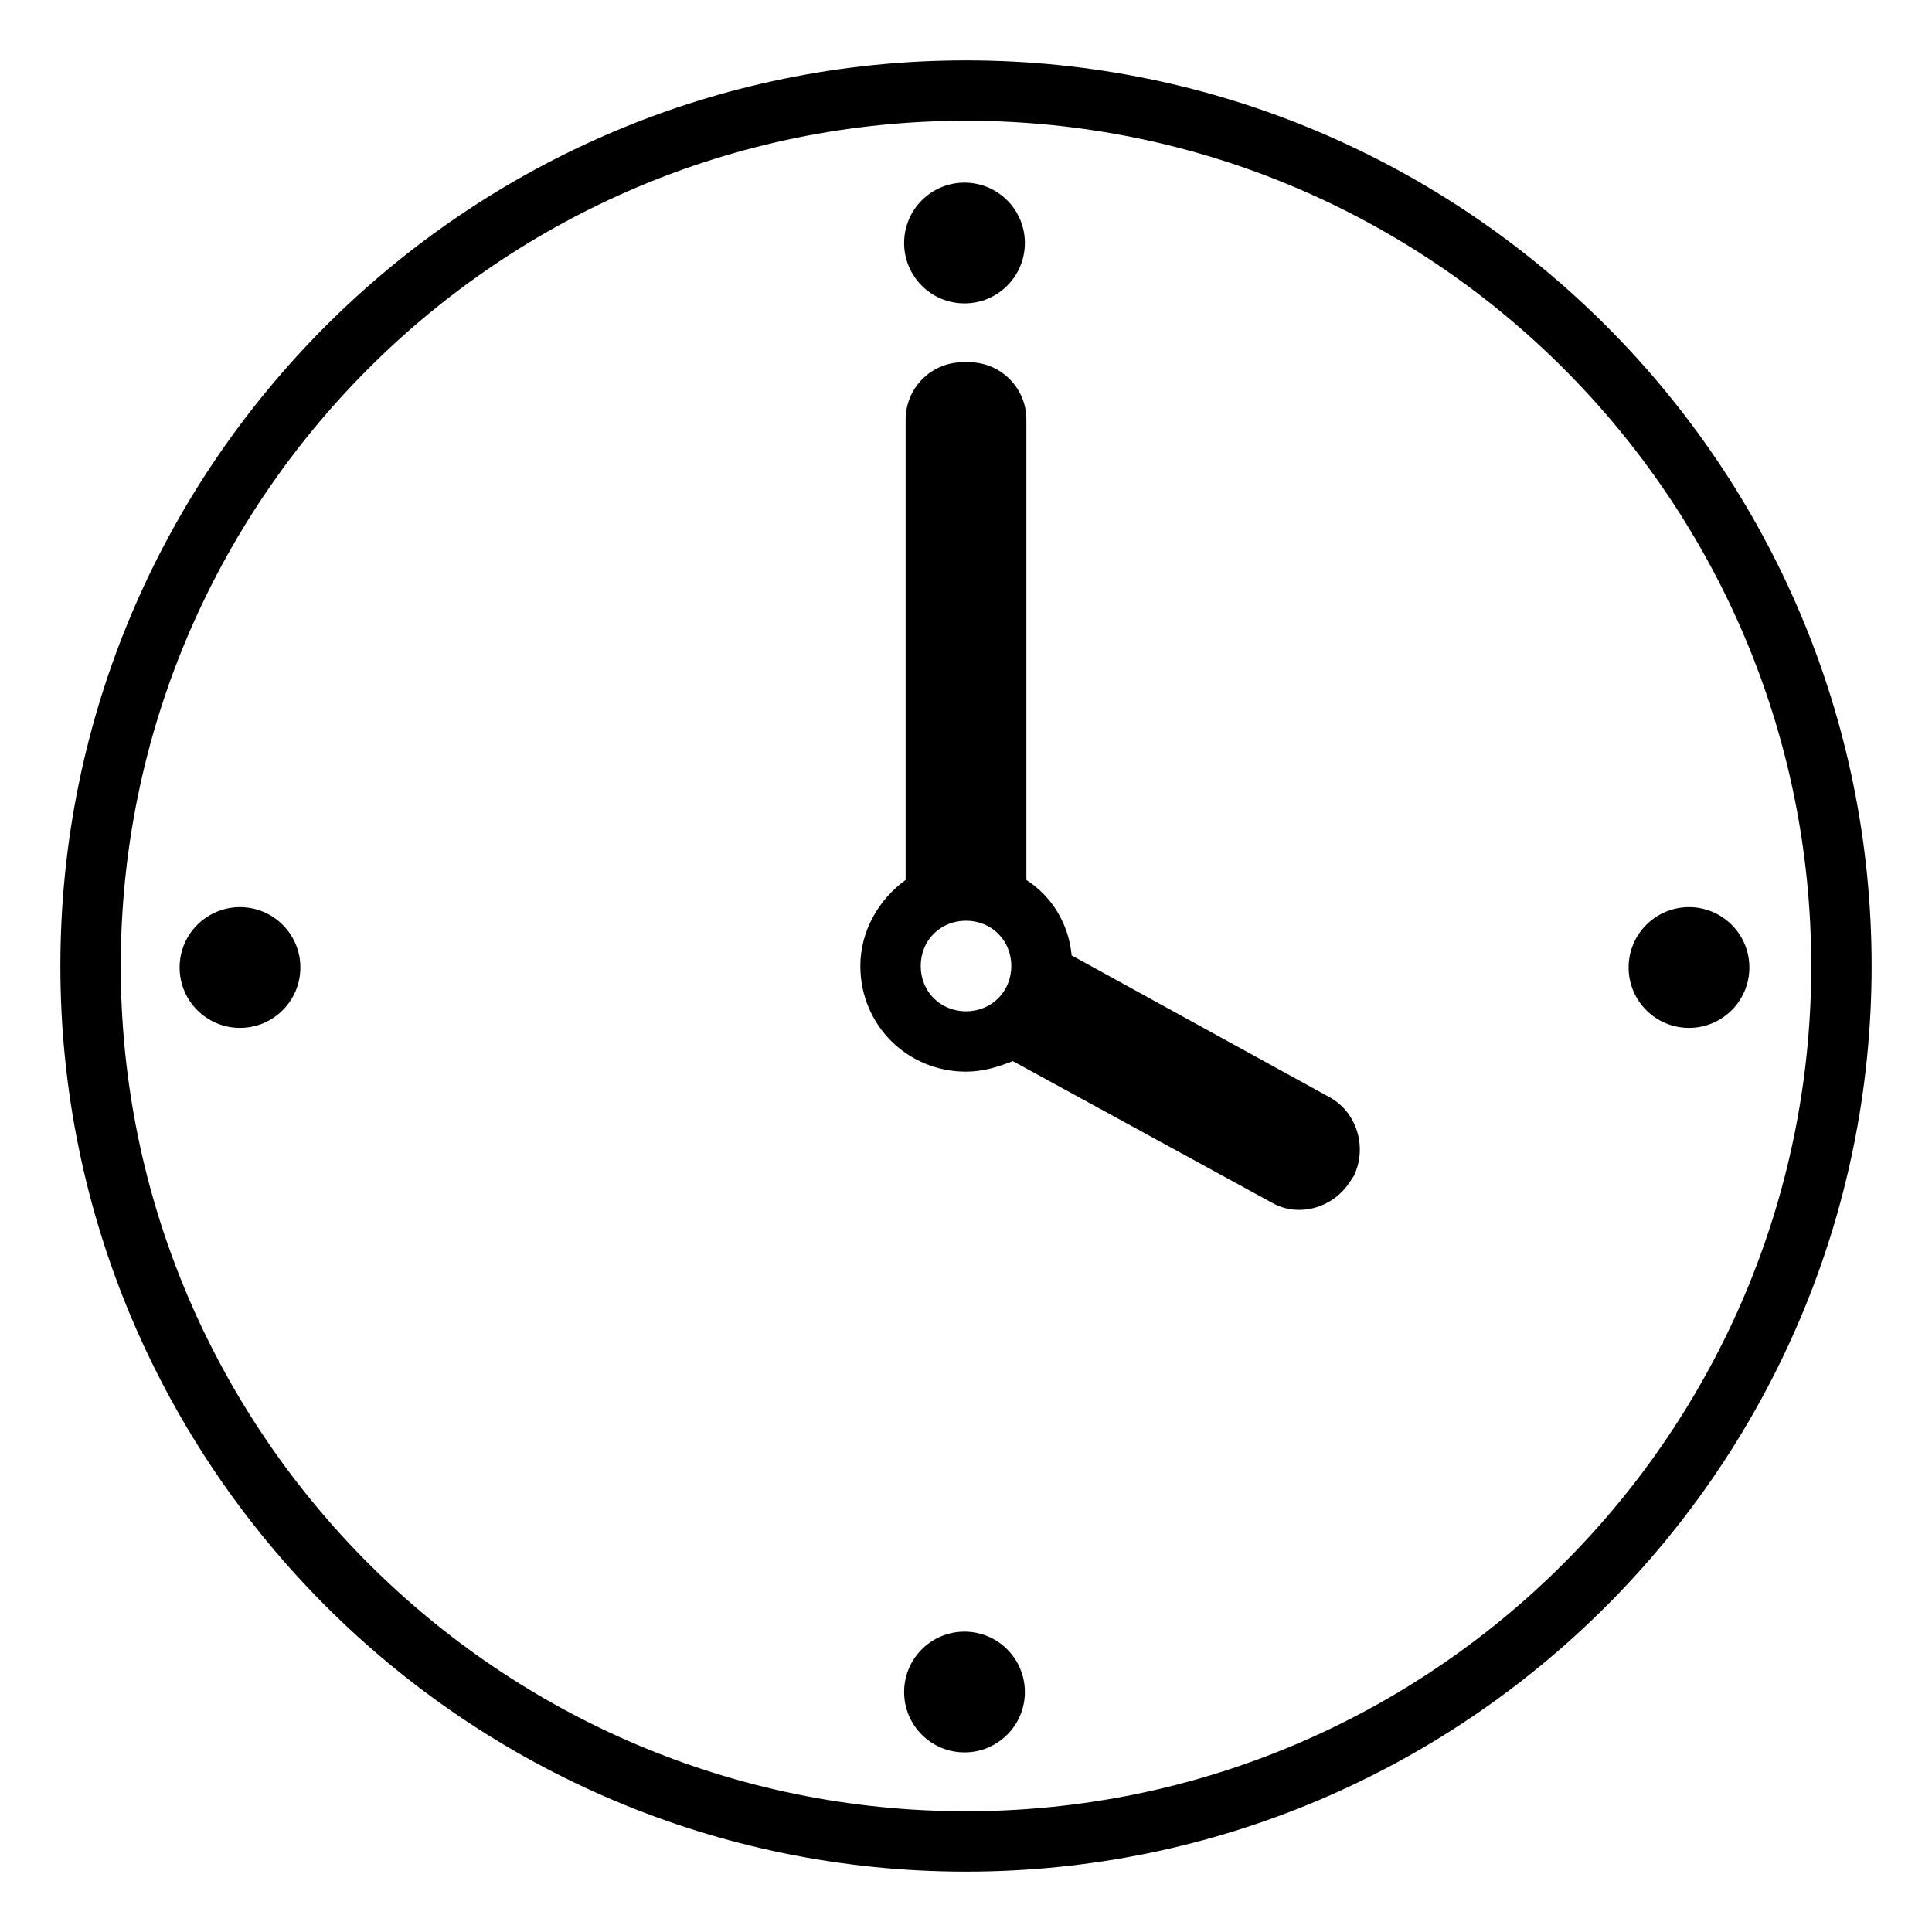 <svg width="128" height="128" xmlns="http://www.w3.org/2000/svg">
  <g>
    <path d="M88.1,72.7L71,63.3c-0.2-2.1-1.3-3.9-3-5V27.8c0-2.1-1.7-3.8-3.8-3.8h-0.4c-2.1,0-3.8,1.7-3.8,3.8v30.5 c-1.8,1.3-3,3.4-3,5.7c0,3.9,3.1,7,7,7c1.1,0,2.1-0.3,3.1-0.7l17.2,9.4c1.8,1,4.1,0.3,5.2-1.5l0.2-0.3C90.6,76,89.9,73.7,88.1,72.7 z M64,67c-1.7,0-3-1.3-3-3s1.3-3,3-3s3,1.3,3,3S65.7,67,64,67z"/>
    <circle cx="15.9" cy="64.1" r="4"/>
    <circle cx="63.9" cy="16.1" r="4"/>
    <circle cx="63.9" cy="112.1" r="4"/>
    <circle cx="111.9" cy="64.1" r="4"/>
    <path d="M64,4C30.9,4,4,30.9,4,64s26.9,60,60,60s60-26.9,60-60S97.1,4,64,4z M64,120C33.1,120,8,94.9,8,64S33.1,8,64,8 s56,25.1,56,56S94.9,120,64,120z"/>
  </g>
</svg>